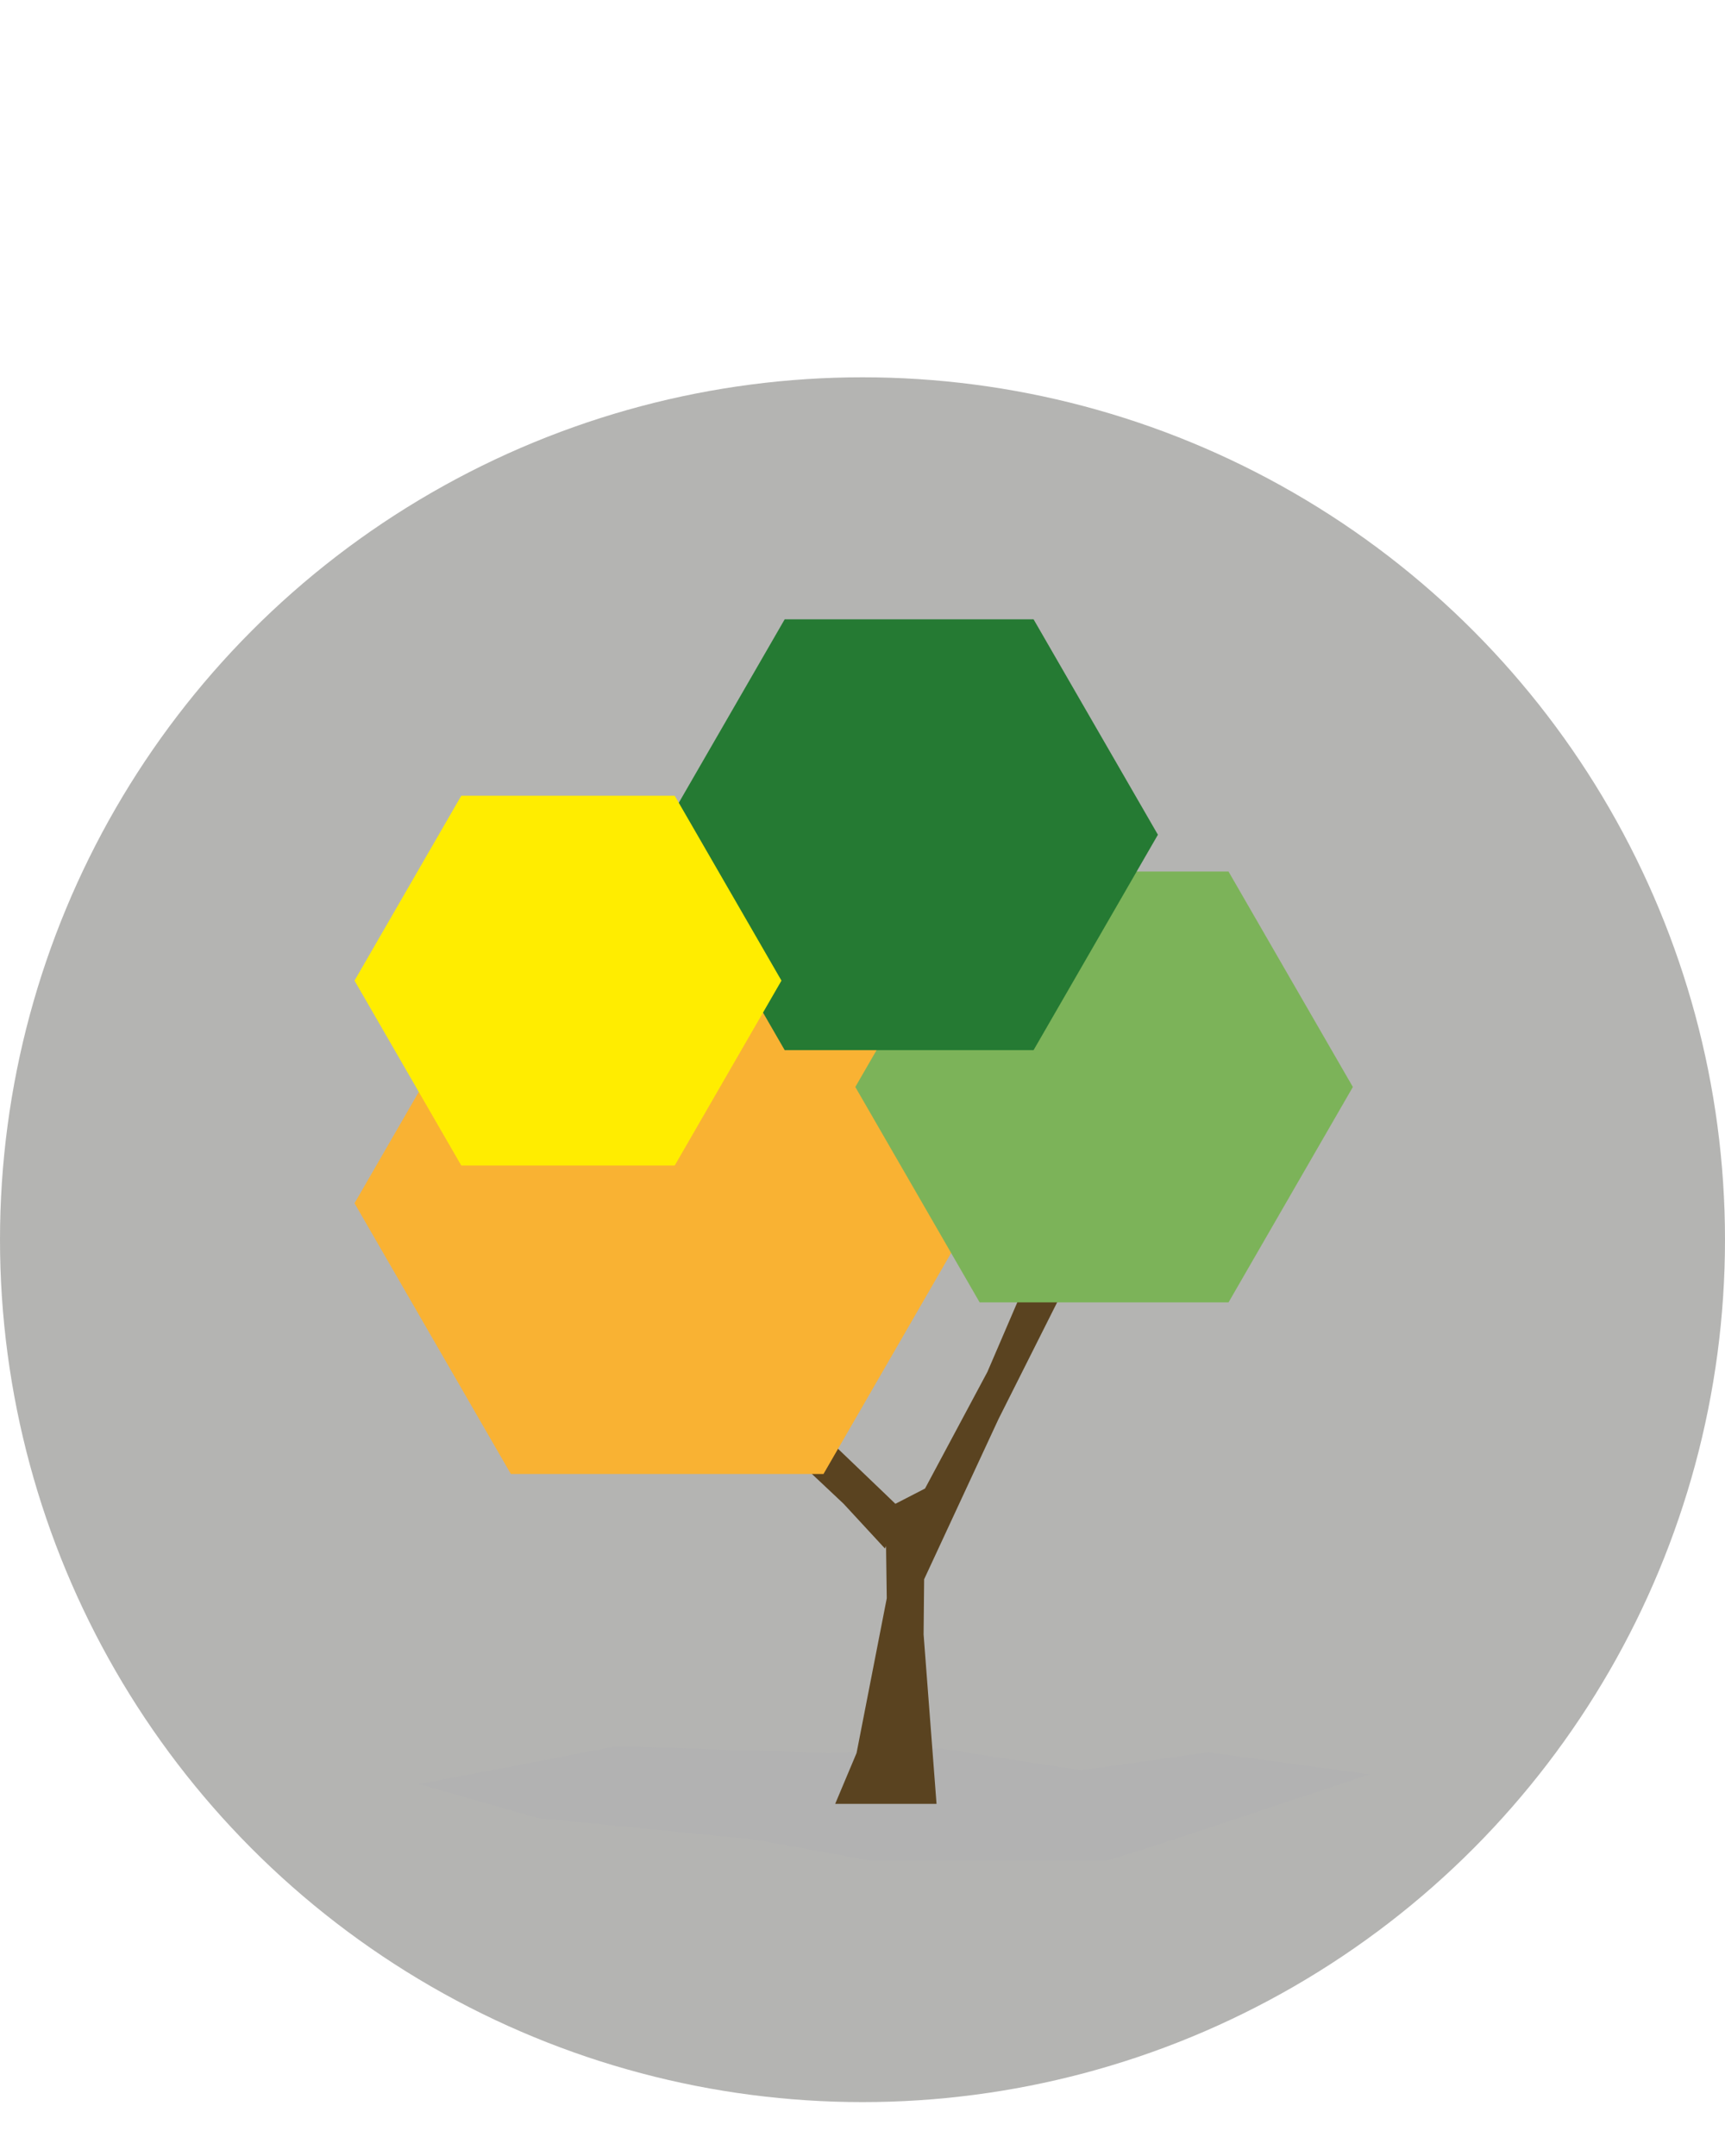  <svg id="logo-dpat" width="400" height="500" data-name="logo-dpat" xmlns="http://www.w3.org/2000/svg" viewBox="0 -9 96 96">
    <defs>
        <style>

            .cls-1{
                fill:#6a6b675e;
                opacity:0.5;
            }

            .cls-2{
                fill:#b2b2b2;
            }

            .cls-3{
                fill:#5a4320;
            }

            .cls-4{
                fill:#f9b233;
            }

            .cls-5{
                fill:#7cb359;
            }

            .cls-6{
                fill:#257a33;
            }

            .cls-7{
                fill:#ffed00;
            }

        </style>
    </defs>
    <circle class="cls-1" cx="48" cy="48" r="48"/>

    <path class="cls-2" d="M23.32,78.3l11-2.11,11.82.38,6.22-.25,7.81,1.21,7.07-1,9,1.23L69.49,80s-7.65,2.57-8,2.57h-13L42,81.39l-12.07-1.2Z"/>
    <polygon class="cls-3" points="55.57 57.98 60.77 47.63 57.63 51.23 58.84 46.31 54.95 55.36 51.48 61.85 49.83 62.7 49.27 62.16 49.27 62.16 43.55 56.68 34.89 48.99 37.42 53.08 32.86 50.76 40.67 56.79 46.95 62.7 49.25 65.19 49.31 65.05 49.35 67.96 47.67 76.57 46.48 79.4 52.12 79.4 51.4 69.97 51.43 66.9 55.57 57.98">
    </polygon>
    
    <polygon class="cls-4" points="45.83 30.9 28.43 30.9 19.73 45.97 28.43 61.04 45.83 61.04 54.53 45.97 45.83 30.9"> 
        <animate attributeName="fill-opacity"
             begin="0s" dur="1.8s"
             values="0;0;0.94;0"
             calcMode="linear"
             repeatCount="indefinite" />
    </polygon>

    <polygon class="cls-5" points="68.37 27.51 54.52 27.51 47.6 39.5 54.52 51.49 68.37 51.49 75.29 39.5 68.37 27.51"> 
        <animate attributeName="fill-opacity"
             begin="0s" dur="1.8s"
             values="0;0.94;0;0"
             calcMode="linear"
             repeatCount="indefinite" />
    </polygon>
    
    <polygon class="cls-6" points="57.52 13.47 43.67 13.47 36.75 25.46 43.67 37.45 57.52 37.45 64.44 25.46 57.52 13.47">
        <animate attributeName="fill-opacity"
             begin="0s" dur="1.8s"
             values="0.94;0;0;0"
             calcMode="linear"
             repeatCount="indefinite" />
    </polygon>
    
    <polygon class="cls-7" points="37.55 23.29 25.67 23.29 19.73 33.58 25.67 43.87 37.55 43.87 43.49 33.58 37.55 23.29">
        <animate attributeName="fill-opacity"
             begin="0s" dur="1.8s"
             values="0;0;0;0.94"
             calcMode="linear"
             repeatCount="indefinite" />
    </polygon>
</svg>